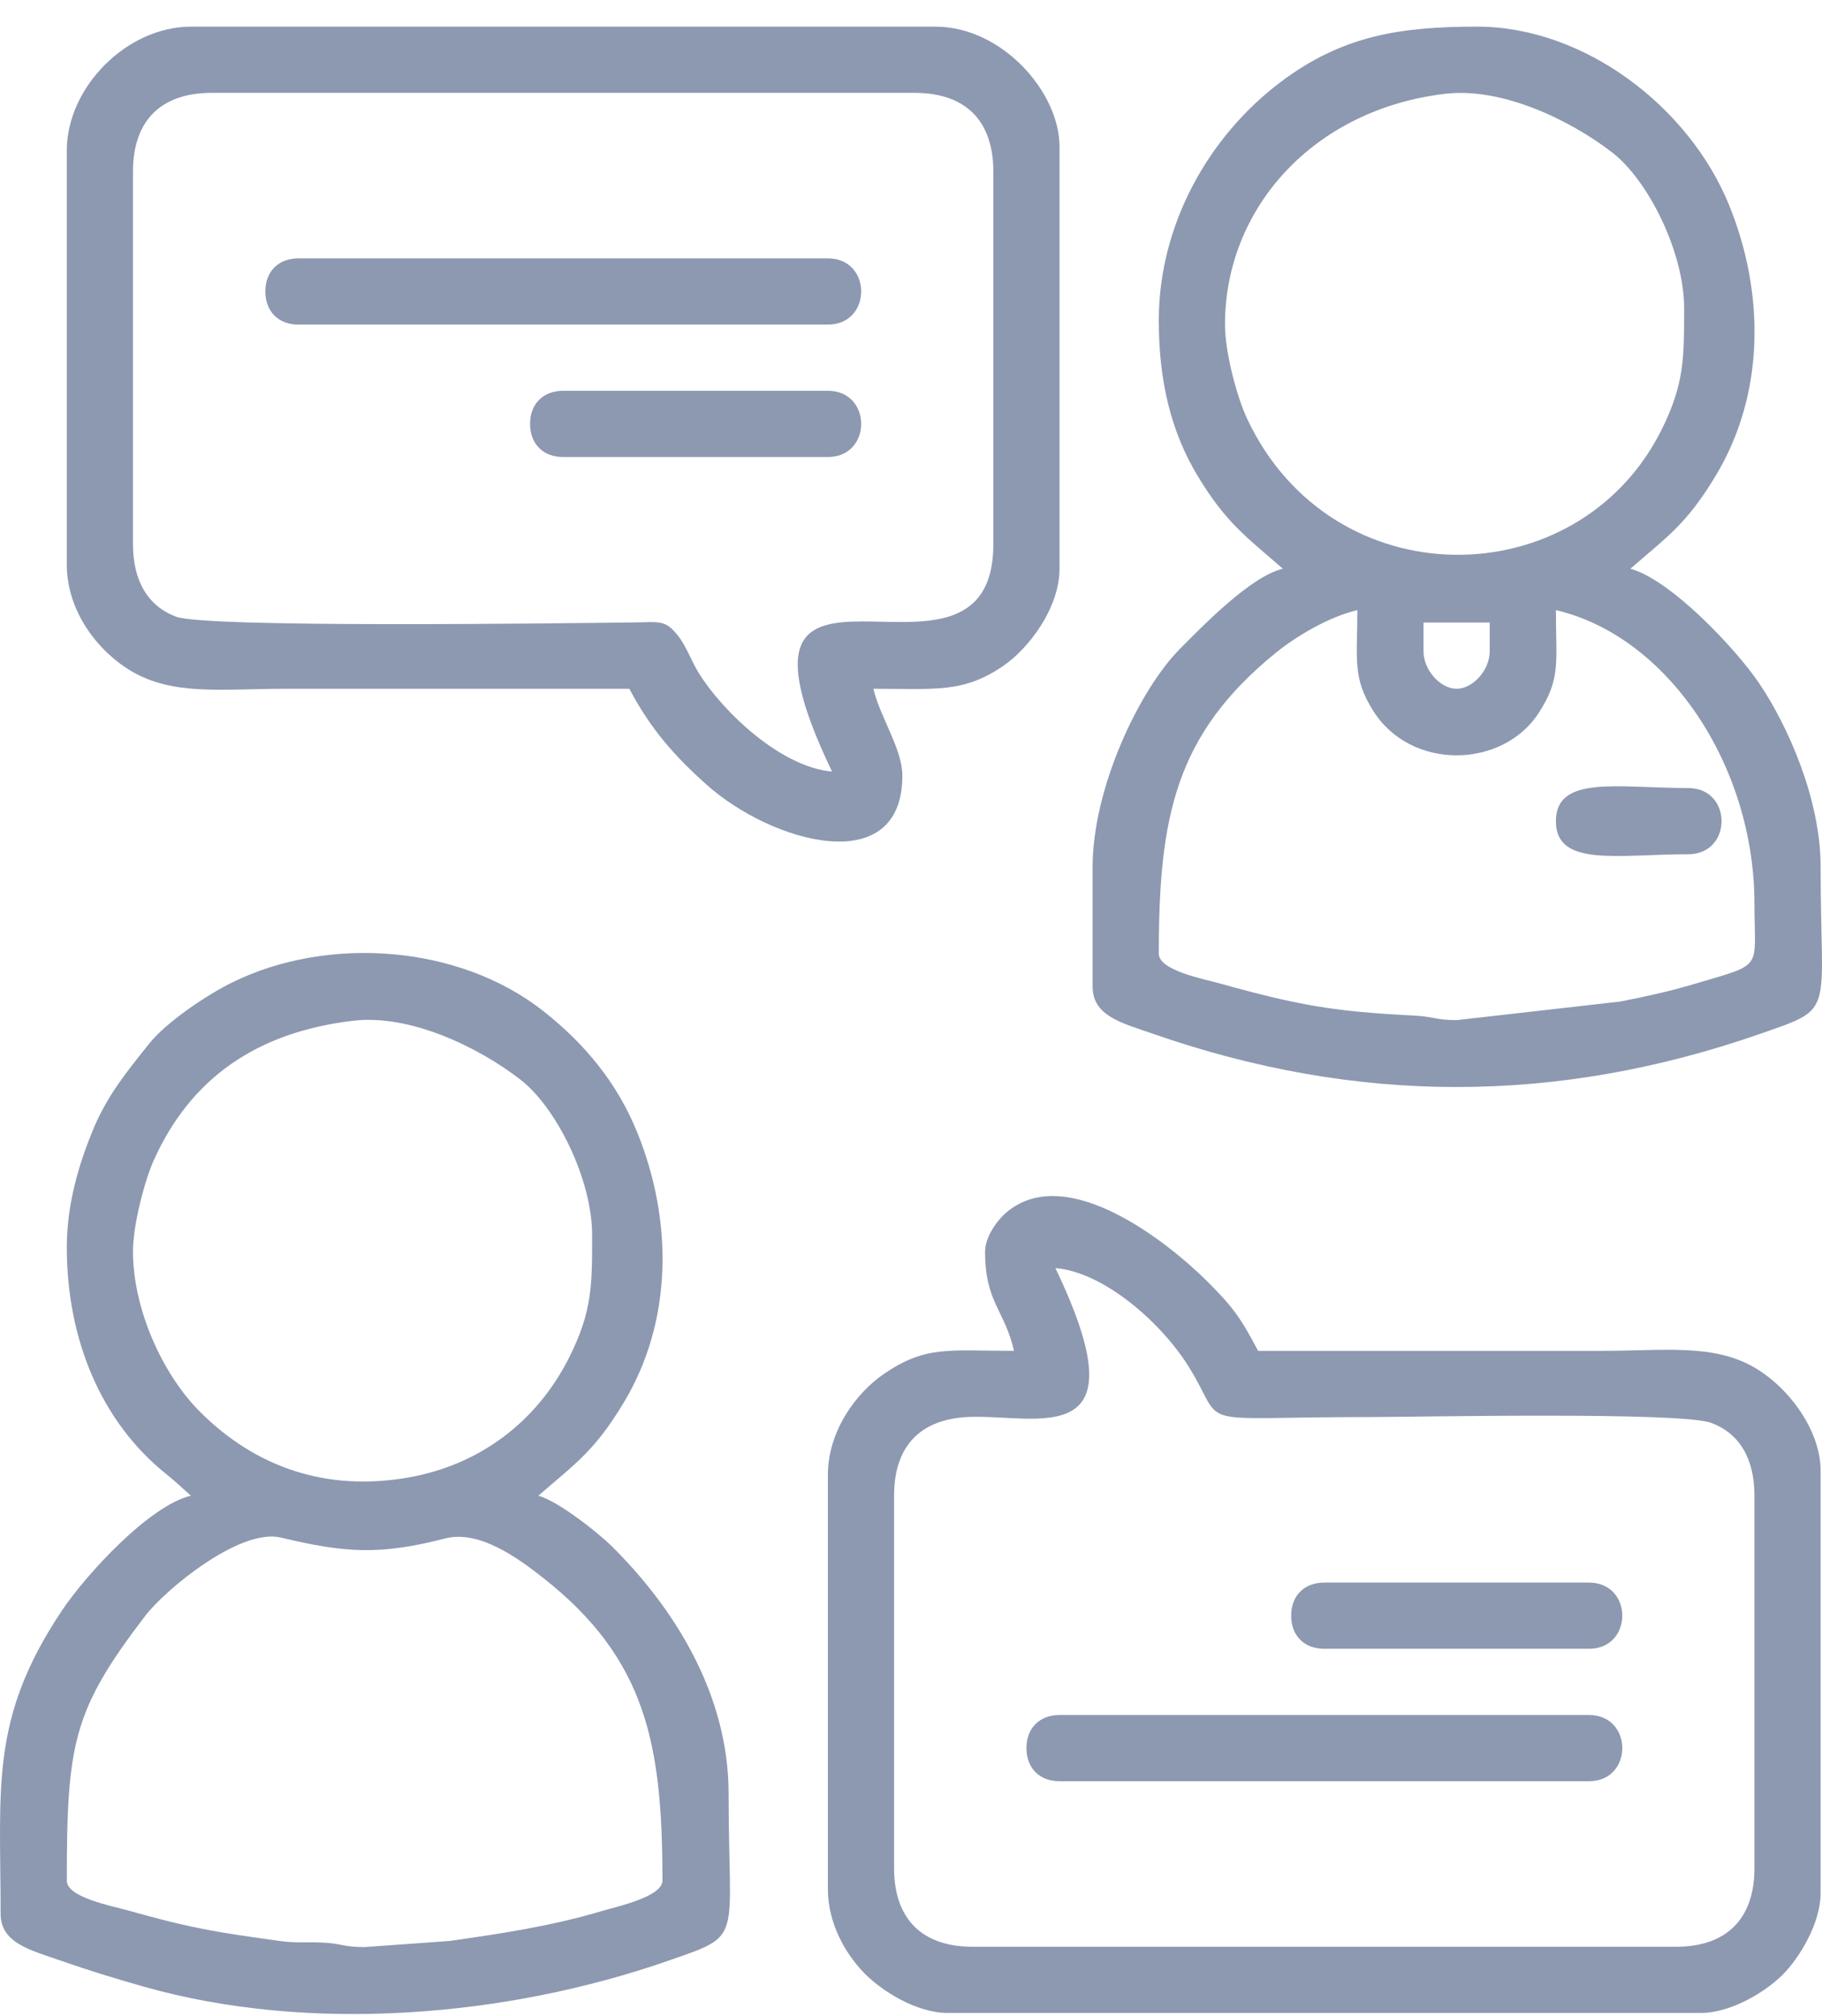 <svg width="66" height="73" viewBox="0 0 66 73" fill="none" xmlns="http://www.w3.org/2000/svg">
<path fill-rule="evenodd" clip-rule="evenodd" d="M41.976 34.528C41.976 29.605 42.562 26.601 46.217 23.635C46.958 23.034 48.137 22.332 49.169 22.092C49.169 23.89 48.986 24.526 49.733 25.723C51.099 27.912 54.423 27.84 55.738 25.815C56.544 24.573 56.361 23.997 56.361 22.092C60.417 23.037 63.553 27.723 63.553 32.73C63.553 35.148 63.93 34.869 61.36 35.632C60.456 35.901 59.667 36.07 58.696 36.264L52.765 36.937C51.998 36.937 51.934 36.809 51.267 36.775C48.322 36.628 47.032 36.402 44.191 35.61C43.596 35.444 41.976 35.142 41.976 34.528V34.528ZM51.566 23.59V22.541H53.963V23.59C53.963 24.258 53.357 24.939 52.765 24.939C52.173 24.939 51.566 24.258 51.566 23.59ZM44.374 11.753C44.374 7.523 47.594 3.953 52.36 3.395C54.38 3.159 56.827 4.31 58.399 5.52C59.709 6.528 61.006 9.141 61.006 11.154C61.006 12.943 61.017 13.905 60.182 15.574C57.161 21.61 48.247 21.715 45.171 15.152C44.816 14.395 44.374 12.778 44.374 11.753L44.374 11.753ZM41.976 11.603C41.976 13.801 42.422 15.641 43.386 17.236C44.404 18.921 45.128 19.425 46.471 20.593C45.322 20.861 43.603 22.627 42.76 23.475C41.247 24.994 39.579 28.563 39.579 31.382V35.727C39.579 36.795 40.655 37.045 41.769 37.433C49.136 39.999 56.38 40.004 63.761 37.433C66.526 36.47 65.95 36.8 65.95 31.382C65.95 28.924 64.749 26.26 63.735 24.757C62.844 23.438 60.488 20.976 59.058 20.593C60.401 19.425 61.085 18.988 62.143 17.236C63.941 14.26 63.931 10.615 62.635 7.427C61.184 3.86 57.379 0.965 53.513 0.965C50.74 0.965 48.632 1.277 46.383 2.975C43.766 4.95 41.976 8.151 41.976 11.603L41.976 11.603Z" fill="#8D99B1"/>
<path fill-rule="evenodd" clip-rule="evenodd" d="M2.42 68.091C2.42 63.121 2.643 61.927 5.266 58.501C5.98 57.569 8.686 55.317 10.176 55.673C12.488 56.227 13.75 56.317 16.121 55.706C17.361 55.386 18.765 56.417 19.673 57.131C23.421 60.077 23.996 63.174 23.996 68.091C23.996 68.679 22.381 69.024 21.803 69.195C19.944 69.747 18.235 69.999 16.293 70.278L13.208 70.501C12.441 70.501 12.377 70.372 11.71 70.339C11.123 70.309 10.713 70.362 10.122 70.278C9.04 70.123 8.291 70.031 7.276 69.828C6.251 69.623 5.472 69.407 4.634 69.173C4.04 69.007 2.419 68.705 2.419 68.091H2.42ZM4.817 45.316C4.817 44.325 5.252 42.721 5.566 42.02C6.898 39.05 9.294 37.369 12.803 36.958C14.823 36.722 17.27 37.873 18.842 39.083C20.152 40.09 21.449 42.703 21.449 44.717C21.449 46.506 21.46 47.468 20.625 49.137C19.444 51.497 17.355 53.048 14.796 53.497C11.841 54.017 9.274 53.142 7.25 51.124C5.851 49.728 4.817 47.354 4.817 45.316ZM2.42 45.166C2.42 48.475 3.65 51.483 6.037 53.386C6.36 53.644 6.619 53.899 6.915 54.157C5.423 54.504 3.121 57.003 2.239 58.322C-0.379 62.235 0.022 64.728 0.022 69.29C0.022 70.359 1.098 70.608 2.212 70.996C3.248 71.357 4.092 71.615 5.179 71.925C11.182 73.635 18.341 73.038 24.204 70.996C26.97 70.033 26.393 70.363 26.393 64.945C26.393 61.32 24.395 58.198 22.163 55.989C21.654 55.485 20.206 54.345 19.501 54.157C20.845 52.989 21.528 52.552 22.587 50.799C24.384 47.823 24.375 44.178 23.078 40.99C22.348 39.194 21.166 37.776 19.673 36.603C16.615 34.2 11.871 33.87 8.409 35.573C7.487 36.027 6.025 37.007 5.393 37.801C4.63 38.76 3.894 39.645 3.38 40.883C2.882 42.084 2.42 43.553 2.42 45.166V45.166Z" fill="#8D99B1"/>
<path fill-rule="evenodd" clip-rule="evenodd" d="M38.23 45.915C39.985 46.061 42.06 47.884 43.056 49.48C44.488 51.774 42.941 51.309 49.618 51.309C51.23 51.309 60.892 51.106 61.992 51.521C63.013 51.906 63.553 52.815 63.553 54.156V67.642C63.553 69.479 62.543 70.489 60.706 70.489H35.234C33.397 70.489 32.387 69.479 32.387 67.642V54.156C32.387 52.35 33.345 51.384 35.081 51.306C37.548 51.197 41.465 52.657 38.23 45.915H38.23ZM35.683 45.316C35.683 47.163 36.381 47.405 36.732 48.912C34.369 48.912 33.542 48.708 32.022 49.745C31.026 50.424 29.989 51.803 29.989 53.407V68.391C29.989 69.667 30.641 70.753 31.295 71.431C31.906 72.064 33.173 72.886 34.335 72.886H61.605C62.725 72.886 63.977 72.1 64.57 71.506C65.164 70.912 65.95 69.66 65.95 68.54V53.257C65.95 51.802 64.817 50.252 63.55 49.514C62.058 48.647 60.284 48.912 58.009 48.912C53.864 48.912 49.718 48.912 45.573 48.912C44.944 47.723 44.672 47.334 43.737 46.402C42.304 44.974 38.662 42.086 36.488 43.873C36.147 44.152 35.684 44.763 35.684 45.316L35.683 45.316Z" fill="#8D99B1"/>
<path fill-rule="evenodd" clip-rule="evenodd" d="M4.817 19.695V6.209C4.817 4.372 5.827 3.362 7.664 3.362H33.136C34.973 3.362 35.983 4.372 35.983 6.209V19.695C35.983 26.191 25.341 17.936 30.139 27.936C28.309 27.783 26.209 25.806 25.314 24.371C25.03 23.916 24.873 23.417 24.563 23.023C24.101 22.435 23.916 22.525 22.952 22.537C20.438 22.567 7.472 22.742 6.377 22.33C5.357 21.945 4.817 21.036 4.817 19.695ZM2.42 5.46V20.444C2.42 22.178 3.594 23.604 4.725 24.282C6.267 25.206 8.037 24.939 10.361 24.939C14.506 24.939 18.652 24.939 22.797 24.939C23.562 26.385 24.413 27.358 25.607 28.422C27.935 30.5 32.687 31.877 32.687 28.085C32.687 27.114 31.878 25.97 31.638 24.939C33.915 24.939 34.901 25.099 36.349 24.106C37.26 23.481 38.38 22.021 38.38 20.593V5.31C38.38 3.33 36.294 0.965 33.885 0.965H6.915C4.602 0.965 2.419 3.148 2.419 5.46H2.42Z" fill="#8D99B1"/>
<path fill-rule="evenodd" clip-rule="evenodd" d="M37.182 63.296C37.182 64.021 37.656 64.495 38.38 64.495H57.559C59.168 64.495 59.168 62.098 57.559 62.098H38.38C37.656 62.098 37.182 62.572 37.182 63.297V63.296Z" fill="#8D99B1"/>
<path fill-rule="evenodd" clip-rule="evenodd" d="M9.612 10.554C9.612 11.279 10.086 11.753 10.81 11.753H29.99C31.598 11.753 31.598 9.355 29.99 9.355H10.81C10.086 9.355 9.612 9.829 9.612 10.554V10.554Z" fill="#8D99B1"/>
<path fill-rule="evenodd" clip-rule="evenodd" d="M46.771 58.502C46.771 59.226 47.245 59.7 47.97 59.7H57.559C59.168 59.7 59.168 57.303 57.559 57.303H47.97C47.245 57.303 46.771 57.777 46.771 58.502Z" fill="#8D99B1"/>
<path fill-rule="evenodd" clip-rule="evenodd" d="M19.201 15.349C19.201 16.074 19.675 16.548 20.4 16.548H29.989C31.598 16.548 31.598 14.15 29.989 14.15H20.4C19.675 14.15 19.201 14.624 19.201 15.349Z" fill="#8D99B1"/>
<path fill-rule="evenodd" clip-rule="evenodd" d="M56.361 29.733C56.361 31.41 58.601 30.931 61.155 30.931C62.764 30.931 62.764 28.534 61.155 28.534C58.601 28.534 56.361 28.055 56.361 29.733Z" fill="#8D99B1"/>
</svg>
